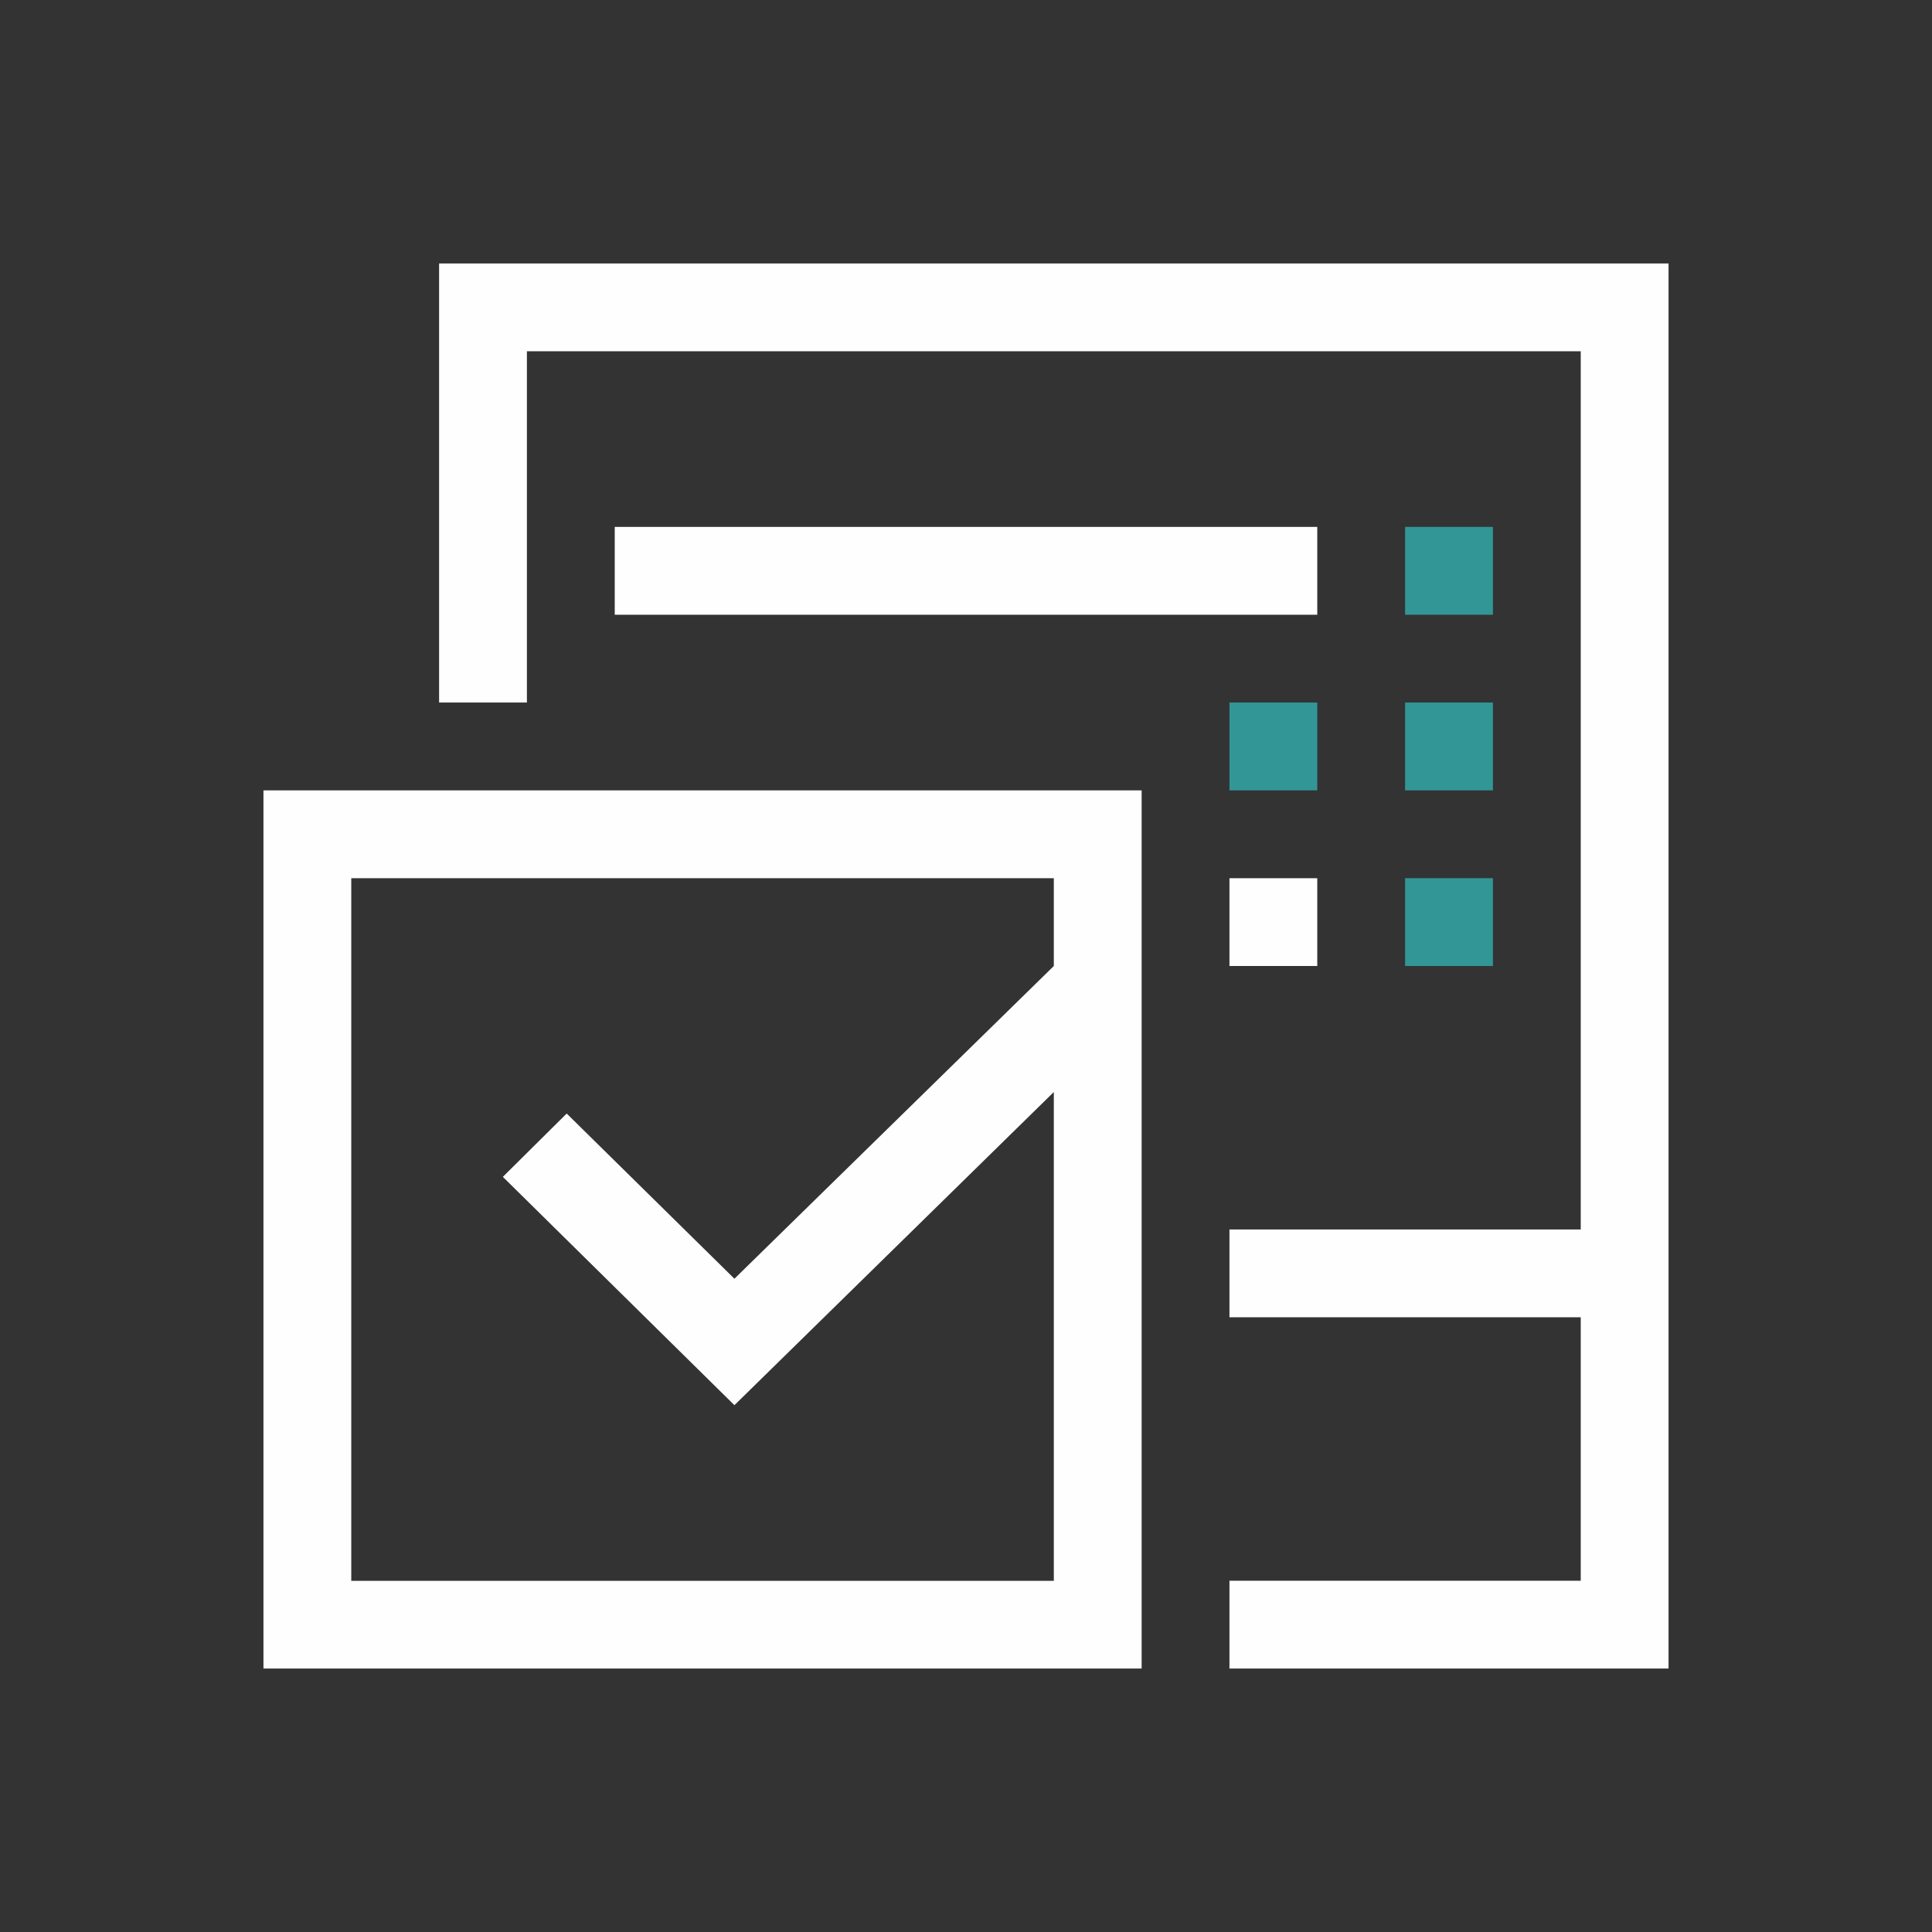 <svg viewBox="0 0 22 22" xmlns="http://www.w3.org/2000/svg">
  <rect x="0" y="0" width="22" height="22" fill="#333333" stroke="none"/>
  <defs id="defs3051">
    <style type="text/css" id="current-color-scheme">
      .ColorScheme-Text {
        color:#fefefe;
      }
      .ColorScheme-NegativeText {
        color:#329696;
      }
      </style>
  </defs>
<path
    d="m5 3v5h1v-4h12v10h-4v1h4v3h-4v1h5v-16zm2 3v1h8v-1zm-4 3v10h10v-10zm1 1h8v1l-3.637 3.561-1.91-1.881-0.727 0.721 2.637 2.6 3.637-3.566v5.566h-8zm10 0v1h1v-1z"
    style="fill:currentColor;fill-opacity:1;stroke:none"
    class="ColorScheme-Text"
    />
<path
    d="m16 6v1h1v-1zm-2 2v1h1v-1zm2 0v1h1v-1zm0 2v1h1v-1z" 
    style="fill:currentColor;fill-opacity:1;stroke:none"
    class="ColorScheme-NegativeText"
    />
</svg>
